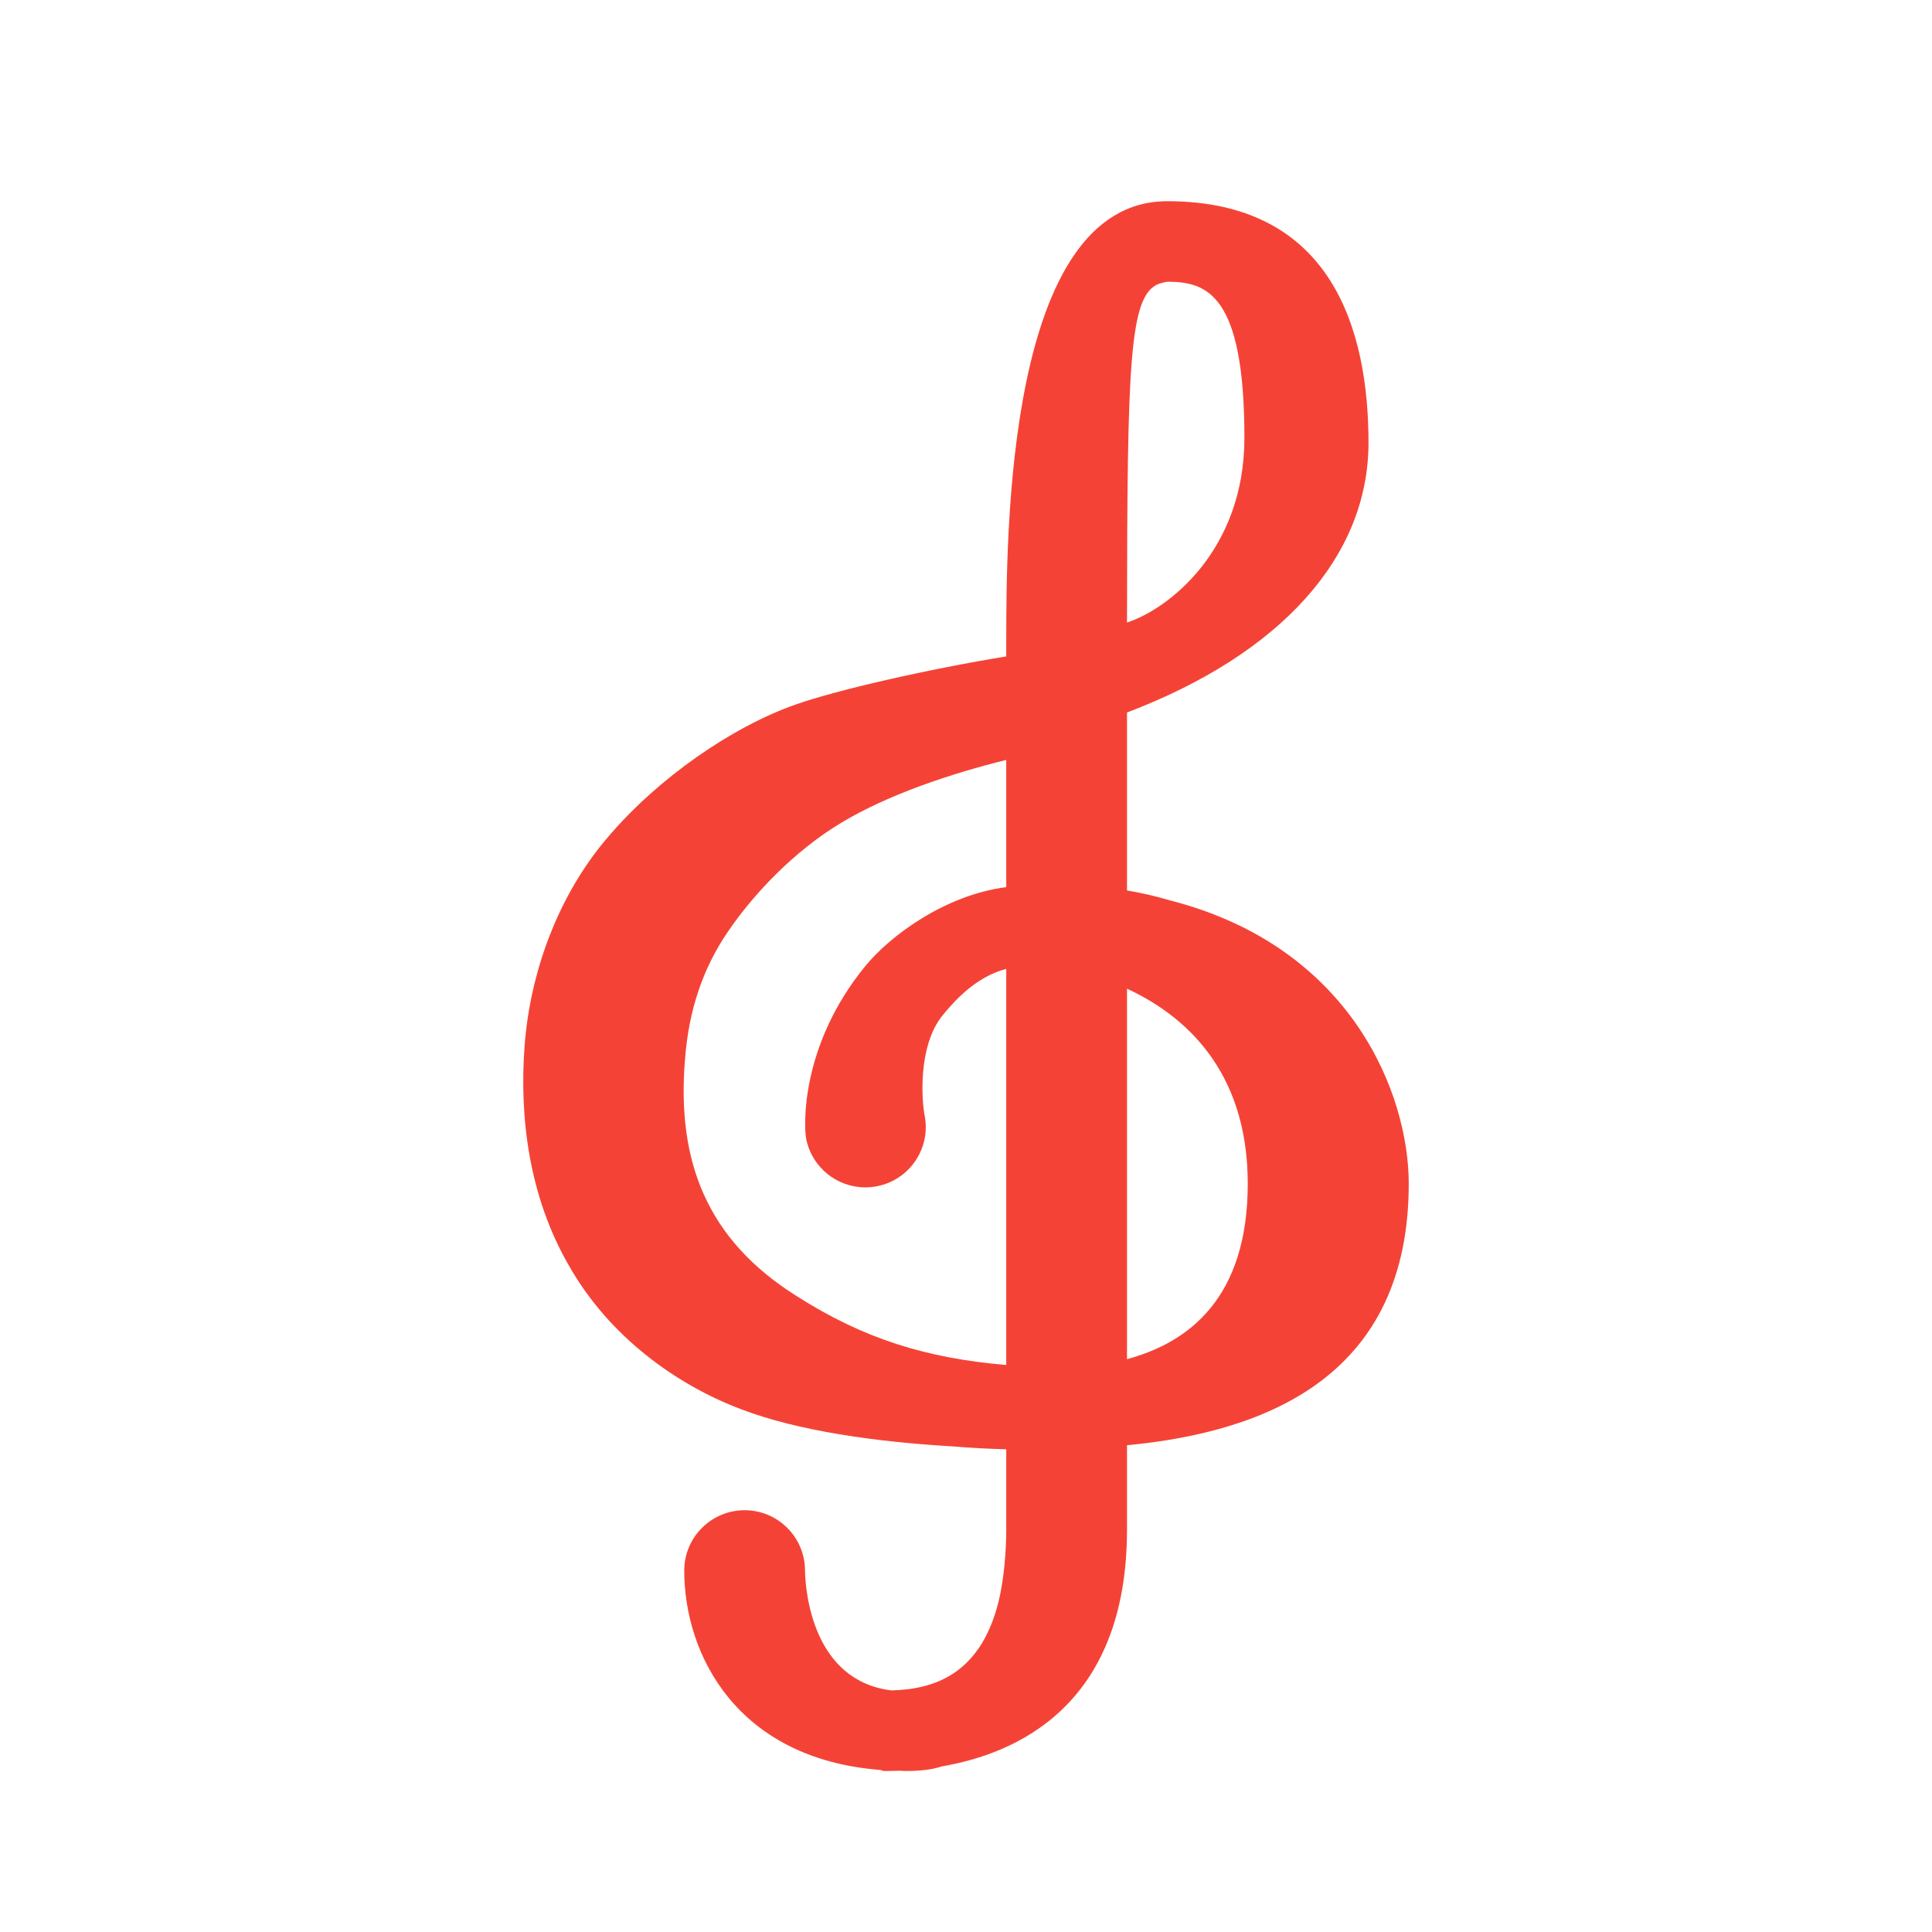<svg xmlns="http://www.w3.org/2000/svg" viewBox="0 0 48 48" width="48px" height="48px"><path fill="#F44336" d="M35,29.406c0-2.203-1.402-5.873-5.924-7.034c-0.374-0.111-0.737-0.192-1.076-0.249v-4.421c3.822-1.452,6-3.868,6-6.703c0-2.737-0.867-6-5-6c-4,0-4,8.279-4,11v0.309c-1.997,0.328-4.208,0.837-5.219,1.191c-1.587,0.554-3.424,1.826-4.669,3.289c-1.255,1.455-1.946,3.392-2.079,5.204c-0.131,1.768,0.106,3.737,1.109,5.465c0.986,1.732,2.634,2.936,4.265,3.553c1.426,0.545,3.361,0.814,5.274,0.926c0.426,0.036,0.867,0.06,1.319,0.071V38c0,0.297-0.016,0.578-0.041,0.847c-0.003,0.031-0.006,0.061-0.009,0.091c-0.025,0.238-0.06,0.465-0.102,0.682c-0.424,2-1.666,2.35-2.7,2.378c-1.946-0.238-2.138-2.432-2.148-2.977c0-0.828-0.672-1.5-1.5-1.5s-1.5,0.672-1.5,1.5c0,2.09,1.312,4.675,4.863,4.952c0.011,0.001,0.021,0.005,0.033,0.006C21.909,43.992,21.937,44,22,44c0.078,0,0.203-0.002,0.349-0.007C22.4,43.994,22.448,44,22.5,44c0.337,0,0.646-0.028,0.896-0.114C25.206,43.577,28,42.413,28,38v-2.093C31.563,35.567,35,34.124,35,29.406z M28,33.768v-9.204c1.393,0.643,3,2,3,4.843C31,32.256,29.527,33.356,28,33.768z M25,22.041c-1.522,0.194-2.888,1.211-3.5,1.959c-1.618,1.974-1.531,3.992-1.471,4.294c0.143,0.713,0.769,1.206,1.469,1.206c0.098,0,0.197-0.01,0.296-0.029c0.813-0.162,1.34-0.952,1.177-1.765c-0.065-0.329-0.181-1.714,0.453-2.487c0.321-0.392,0.845-0.957,1.576-1.147v9.841c-1.972-0.168-3.535-0.644-5.212-1.715c-2.229-1.401-2.979-3.35-2.769-5.881c0.091-1.206,0.438-2.258,1.075-3.183c0.634-0.932,1.65-2,2.812-2.696c1.17-0.703,2.729-1.22,4.094-1.558V22.041z M30.917,10.876c0,2.82-1.917,4.27-2.917,4.59c0.006-6.493,0.056-8.125,0.789-8.414c0.062-0.019,0.114-0.033,0.15-0.041C28.96,7.008,28.979,7.002,29,7C29.974,7,30.917,7.292,30.917,10.876z"/></svg>